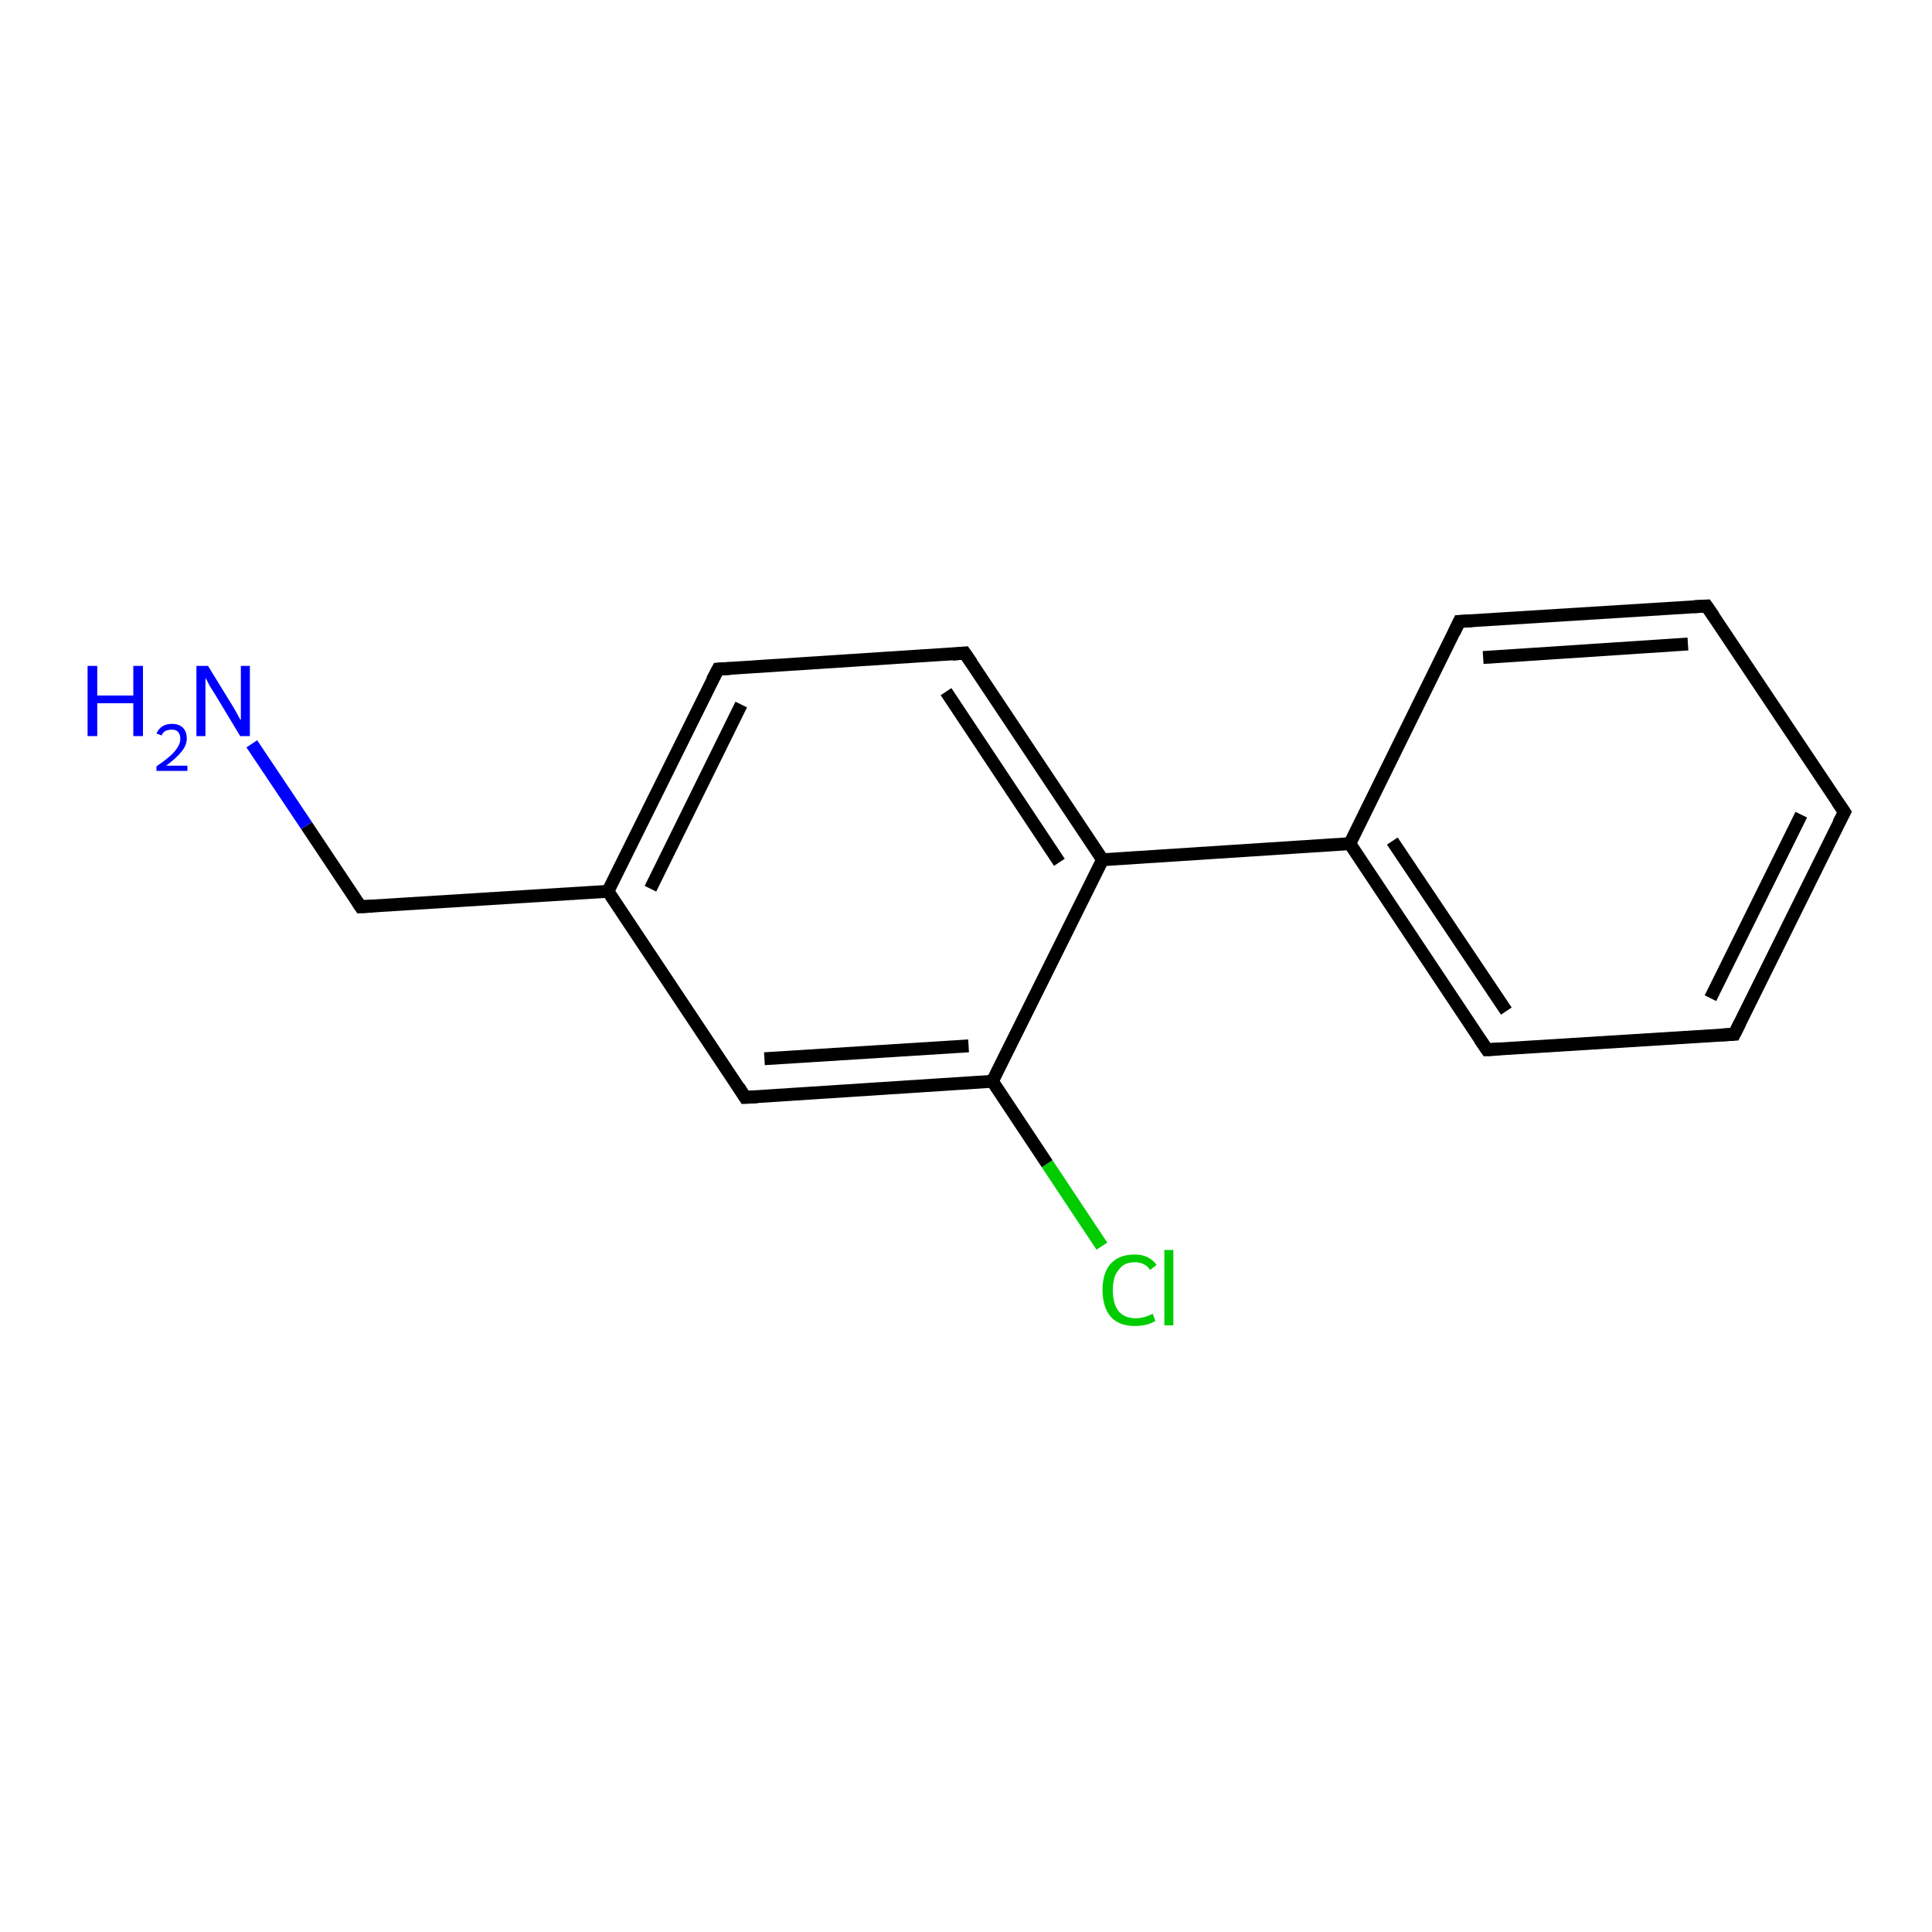 <?xml version='1.0' encoding='iso-8859-1'?>
<svg version='1.1' baseProfile='full'
              xmlns='http://www.w3.org/2000/svg'
                      xmlns:rdkit='http://www.rdkit.org/xml'
                      xmlns:xlink='http://www.w3.org/1999/xlink'
                  xml:space='preserve'
width='300px' height='300px' viewBox='0 0 300 300'>
<!-- END OF HEADER -->
<rect style='opacity:1.0;fill:#FFFFFF;stroke:none' width='300.0' height='300.0' x='0.0' y='0.0'> </rect>
<path class='bond-0 atom-0 atom-1' d='M 171.1,193.5 L 162.6,180.7' style='fill:none;fill-rule:evenodd;stroke:#00CC00;stroke-width:2.0px;stroke-linecap:butt;stroke-linejoin:miter;stroke-opacity:1' />
<path class='bond-0 atom-0 atom-1' d='M 162.6,180.7 L 154.1,167.9' style='fill:none;fill-rule:evenodd;stroke:#000000;stroke-width:2.0px;stroke-linecap:butt;stroke-linejoin:miter;stroke-opacity:1' />
<path class='bond-1 atom-1 atom-2' d='M 154.1,167.9 L 115.7,170.4' style='fill:none;fill-rule:evenodd;stroke:#000000;stroke-width:2.0px;stroke-linecap:butt;stroke-linejoin:miter;stroke-opacity:1' />
<path class='bond-1 atom-1 atom-2' d='M 150.4,162.4 L 118.7,164.4' style='fill:none;fill-rule:evenodd;stroke:#000000;stroke-width:2.0px;stroke-linecap:butt;stroke-linejoin:miter;stroke-opacity:1' />
<path class='bond-2 atom-2 atom-3' d='M 115.7,170.4 L 94.4,138.4' style='fill:none;fill-rule:evenodd;stroke:#000000;stroke-width:2.0px;stroke-linecap:butt;stroke-linejoin:miter;stroke-opacity:1' />
<path class='bond-3 atom-3 atom-4' d='M 94.4,138.4 L 111.5,103.9' style='fill:none;fill-rule:evenodd;stroke:#000000;stroke-width:2.0px;stroke-linecap:butt;stroke-linejoin:miter;stroke-opacity:1' />
<path class='bond-3 atom-3 atom-4' d='M 101.0,138.0 L 115.1,109.4' style='fill:none;fill-rule:evenodd;stroke:#000000;stroke-width:2.0px;stroke-linecap:butt;stroke-linejoin:miter;stroke-opacity:1' />
<path class='bond-4 atom-4 atom-5' d='M 111.5,103.9 L 149.8,101.4' style='fill:none;fill-rule:evenodd;stroke:#000000;stroke-width:2.0px;stroke-linecap:butt;stroke-linejoin:miter;stroke-opacity:1' />
<path class='bond-5 atom-5 atom-6' d='M 149.8,101.4 L 171.2,133.5' style='fill:none;fill-rule:evenodd;stroke:#000000;stroke-width:2.0px;stroke-linecap:butt;stroke-linejoin:miter;stroke-opacity:1' />
<path class='bond-5 atom-5 atom-6' d='M 146.9,107.4 L 164.5,133.9' style='fill:none;fill-rule:evenodd;stroke:#000000;stroke-width:2.0px;stroke-linecap:butt;stroke-linejoin:miter;stroke-opacity:1' />
<path class='bond-6 atom-6 atom-7' d='M 171.2,133.5 L 209.6,131.0' style='fill:none;fill-rule:evenodd;stroke:#000000;stroke-width:2.0px;stroke-linecap:butt;stroke-linejoin:miter;stroke-opacity:1' />
<path class='bond-7 atom-7 atom-8' d='M 209.6,131.0 L 230.9,163.0' style='fill:none;fill-rule:evenodd;stroke:#000000;stroke-width:2.0px;stroke-linecap:butt;stroke-linejoin:miter;stroke-opacity:1' />
<path class='bond-7 atom-7 atom-8' d='M 216.2,130.6 L 233.9,157.0' style='fill:none;fill-rule:evenodd;stroke:#000000;stroke-width:2.0px;stroke-linecap:butt;stroke-linejoin:miter;stroke-opacity:1' />
<path class='bond-8 atom-8 atom-9' d='M 230.9,163.0 L 269.3,160.6' style='fill:none;fill-rule:evenodd;stroke:#000000;stroke-width:2.0px;stroke-linecap:butt;stroke-linejoin:miter;stroke-opacity:1' />
<path class='bond-9 atom-9 atom-10' d='M 269.3,160.6 L 286.4,126.1' style='fill:none;fill-rule:evenodd;stroke:#000000;stroke-width:2.0px;stroke-linecap:butt;stroke-linejoin:miter;stroke-opacity:1' />
<path class='bond-9 atom-9 atom-10' d='M 265.6,155.0 L 279.7,126.5' style='fill:none;fill-rule:evenodd;stroke:#000000;stroke-width:2.0px;stroke-linecap:butt;stroke-linejoin:miter;stroke-opacity:1' />
<path class='bond-10 atom-10 atom-11' d='M 286.4,126.1 L 265.0,94.1' style='fill:none;fill-rule:evenodd;stroke:#000000;stroke-width:2.0px;stroke-linecap:butt;stroke-linejoin:miter;stroke-opacity:1' />
<path class='bond-11 atom-11 atom-12' d='M 265.0,94.1 L 226.6,96.5' style='fill:none;fill-rule:evenodd;stroke:#000000;stroke-width:2.0px;stroke-linecap:butt;stroke-linejoin:miter;stroke-opacity:1' />
<path class='bond-11 atom-11 atom-12' d='M 262.1,100.0 L 230.3,102.1' style='fill:none;fill-rule:evenodd;stroke:#000000;stroke-width:2.0px;stroke-linecap:butt;stroke-linejoin:miter;stroke-opacity:1' />
<path class='bond-12 atom-3 atom-13' d='M 94.4,138.4 L 56.0,140.8' style='fill:none;fill-rule:evenodd;stroke:#000000;stroke-width:2.0px;stroke-linecap:butt;stroke-linejoin:miter;stroke-opacity:1' />
<path class='bond-13 atom-13 atom-14' d='M 56.0,140.8 L 47.6,128.2' style='fill:none;fill-rule:evenodd;stroke:#000000;stroke-width:2.0px;stroke-linecap:butt;stroke-linejoin:miter;stroke-opacity:1' />
<path class='bond-13 atom-13 atom-14' d='M 47.6,128.2 L 39.1,115.5' style='fill:none;fill-rule:evenodd;stroke:#0000FF;stroke-width:2.0px;stroke-linecap:butt;stroke-linejoin:miter;stroke-opacity:1' />
<path class='bond-14 atom-6 atom-1' d='M 171.2,133.5 L 154.1,167.9' style='fill:none;fill-rule:evenodd;stroke:#000000;stroke-width:2.0px;stroke-linecap:butt;stroke-linejoin:miter;stroke-opacity:1' />
<path class='bond-15 atom-12 atom-7' d='M 226.6,96.5 L 209.6,131.0' style='fill:none;fill-rule:evenodd;stroke:#000000;stroke-width:2.0px;stroke-linecap:butt;stroke-linejoin:miter;stroke-opacity:1' />
<path d='M 117.6,170.3 L 115.7,170.4 L 114.7,168.8' style='fill:none;stroke:#000000;stroke-width:2.0px;stroke-linecap:butt;stroke-linejoin:miter;stroke-opacity:1;' />
<path d='M 110.6,105.6 L 111.5,103.9 L 113.4,103.8' style='fill:none;stroke:#000000;stroke-width:2.0px;stroke-linecap:butt;stroke-linejoin:miter;stroke-opacity:1;' />
<path d='M 147.9,101.6 L 149.8,101.4 L 150.9,103.0' style='fill:none;stroke:#000000;stroke-width:2.0px;stroke-linecap:butt;stroke-linejoin:miter;stroke-opacity:1;' />
<path d='M 229.8,161.4 L 230.9,163.0 L 232.8,162.9' style='fill:none;stroke:#000000;stroke-width:2.0px;stroke-linecap:butt;stroke-linejoin:miter;stroke-opacity:1;' />
<path d='M 267.4,160.7 L 269.3,160.6 L 270.2,158.8' style='fill:none;stroke:#000000;stroke-width:2.0px;stroke-linecap:butt;stroke-linejoin:miter;stroke-opacity:1;' />
<path d='M 285.5,127.8 L 286.4,126.1 L 285.3,124.5' style='fill:none;stroke:#000000;stroke-width:2.0px;stroke-linecap:butt;stroke-linejoin:miter;stroke-opacity:1;' />
<path d='M 266.1,95.7 L 265.0,94.1 L 263.1,94.2' style='fill:none;stroke:#000000;stroke-width:2.0px;stroke-linecap:butt;stroke-linejoin:miter;stroke-opacity:1;' />
<path d='M 228.6,96.4 L 226.6,96.5 L 225.8,98.2' style='fill:none;stroke:#000000;stroke-width:2.0px;stroke-linecap:butt;stroke-linejoin:miter;stroke-opacity:1;' />
<path d='M 57.9,140.7 L 56.0,140.8 L 55.6,140.2' style='fill:none;stroke:#000000;stroke-width:2.0px;stroke-linecap:butt;stroke-linejoin:miter;stroke-opacity:1;' />
<path class='atom-0' d='M 171.2 200.3
Q 171.2 197.6, 172.5 196.2
Q 173.8 194.8, 176.2 194.8
Q 178.4 194.8, 179.6 196.4
L 178.6 197.2
Q 177.8 196.0, 176.2 196.0
Q 174.5 196.0, 173.7 197.2
Q 172.8 198.2, 172.8 200.3
Q 172.8 202.5, 173.7 203.6
Q 174.6 204.7, 176.4 204.7
Q 177.6 204.7, 179.0 204.0
L 179.4 205.1
Q 178.8 205.5, 178.0 205.7
Q 177.1 205.9, 176.2 205.9
Q 173.8 205.9, 172.5 204.5
Q 171.2 203.0, 171.2 200.3
' fill='#00CC00'/>
<path class='atom-0' d='M 180.8 194.1
L 182.2 194.1
L 182.2 205.8
L 180.8 205.8
L 180.8 194.1
' fill='#00CC00'/>
<path class='atom-14' d='M 13.6 103.4
L 15.1 103.4
L 15.1 108.0
L 20.7 108.0
L 20.7 103.4
L 22.2 103.4
L 22.2 114.3
L 20.7 114.3
L 20.7 109.2
L 15.1 109.2
L 15.1 114.3
L 13.6 114.3
L 13.6 103.4
' fill='#0000FF'/>
<path class='atom-14' d='M 24.3 113.9
Q 24.6 113.2, 25.2 112.8
Q 25.8 112.4, 26.7 112.4
Q 27.8 112.4, 28.4 113.0
Q 29.0 113.6, 29.0 114.7
Q 29.0 115.7, 28.2 116.7
Q 27.4 117.7, 25.8 118.9
L 29.1 118.9
L 29.1 119.7
L 24.3 119.7
L 24.3 119.0
Q 25.6 118.1, 26.4 117.4
Q 27.2 116.7, 27.6 116.0
Q 28.0 115.4, 28.0 114.7
Q 28.0 114.0, 27.6 113.6
Q 27.3 113.3, 26.7 113.3
Q 26.1 113.3, 25.7 113.5
Q 25.3 113.7, 25.1 114.2
L 24.3 113.9
' fill='#0000FF'/>
<path class='atom-14' d='M 32.3 103.4
L 35.8 109.1
Q 36.2 109.7, 36.8 110.8
Q 37.3 111.8, 37.4 111.8
L 37.4 103.4
L 38.8 103.4
L 38.8 114.3
L 37.3 114.3
L 33.5 108.0
Q 33.0 107.2, 32.5 106.4
Q 32.1 105.5, 31.9 105.3
L 31.9 114.3
L 30.5 114.3
L 30.5 103.4
L 32.3 103.4
' fill='#0000FF'/>
</svg>
